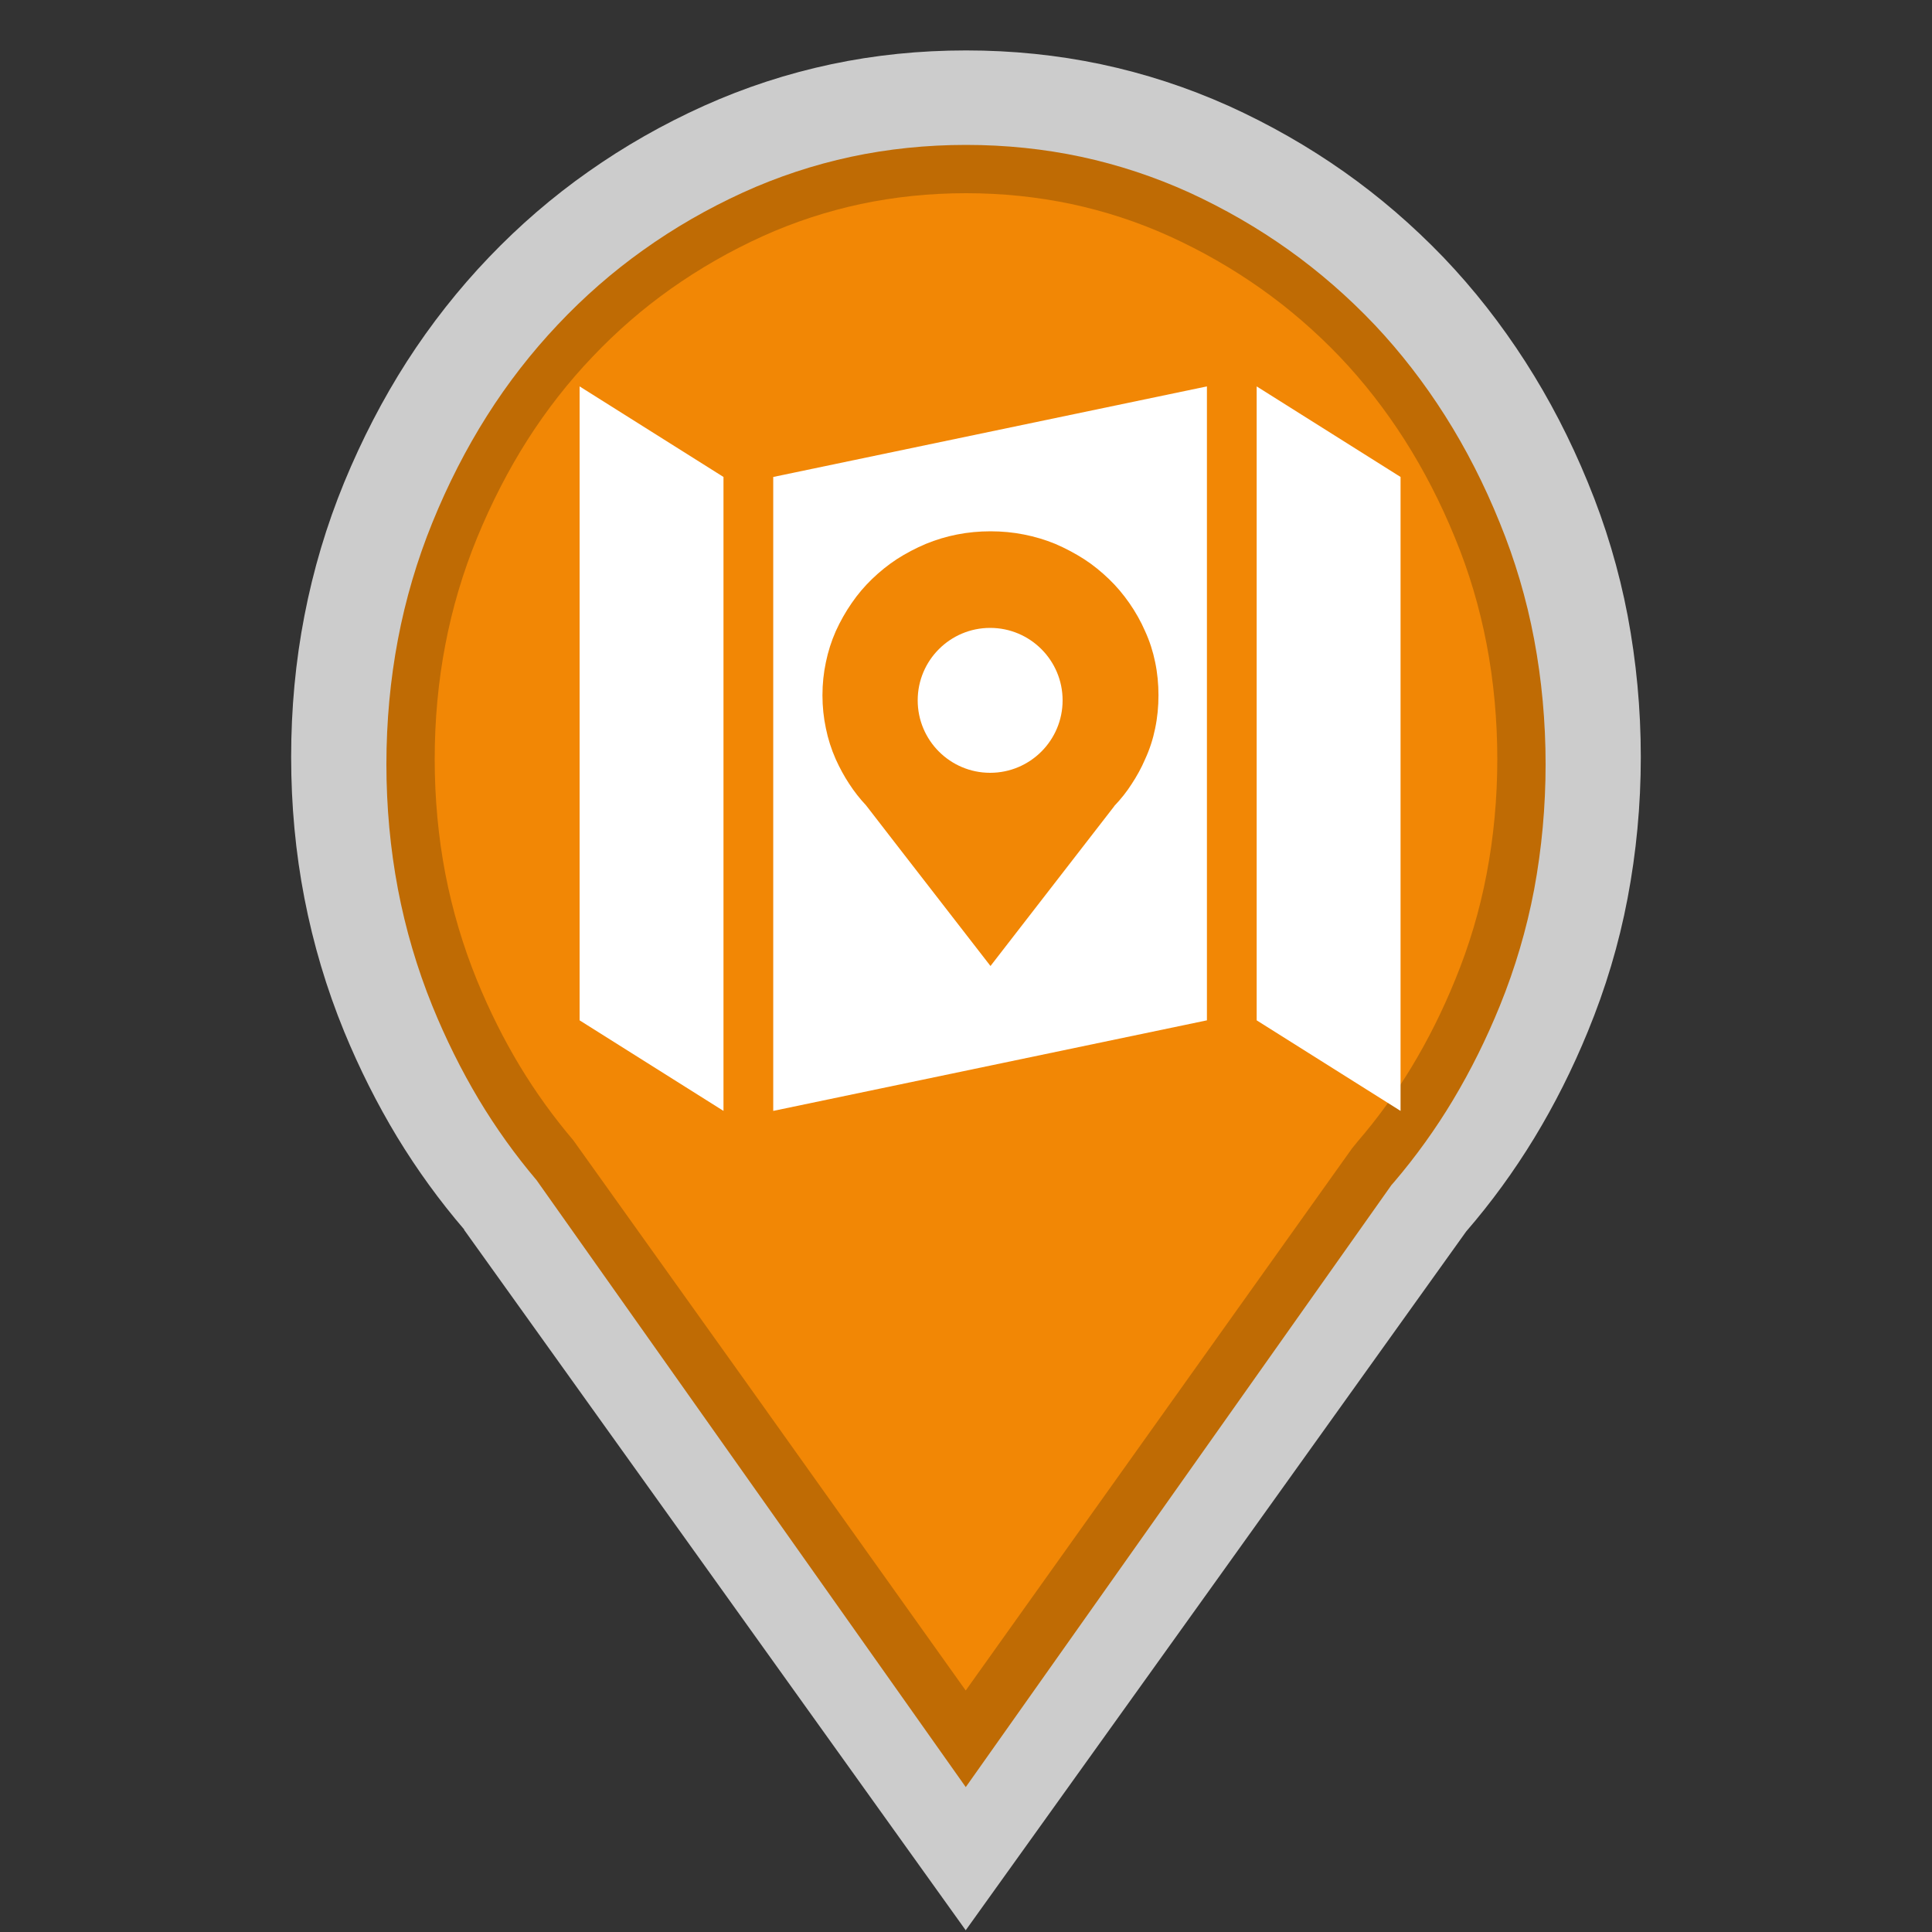<?xml version="1.0" encoding="utf-8"?>
<!-- Generator: Adobe Illustrator 16.0.3, SVG Export Plug-In . SVG Version: 6.00 Build 0)  -->
<!DOCTYPE svg PUBLIC "-//W3C//DTD SVG 1.1//EN" "http://www.w3.org/Graphics/SVG/1.1/DTD/svg11.dtd">
<svg version="1.1" id="Asset_Misplaced" xmlns="http://www.w3.org/2000/svg" xmlns:xlink="http://www.w3.org/1999/xlink" x="0px"
	 y="0px" width="40px" height="40px" viewBox="0 0 40 40" enable-background="new 0 0 40 40" xml:space="preserve">
<rect x="0" y="0" width="40" height="40" fill="#333333" stroke="none"/>
<path opacity="0.75" fill="#FFFFFF" d="M33.971,15.673c0-1.004-0.094-1.98-0.272-2.926
	c-0.181-0.948-0.456-1.868-0.824-2.759c-0.365-0.892-0.797-1.726-1.296-2.502
	s-1.062-1.497-1.694-2.158c-0.636-0.661-1.323-1.254-2.063-1.775
	c-0.743-0.523-1.54-0.978-2.388-1.362c-0.854-0.383-1.733-0.669-2.638-0.861
	c-0.906-0.191-1.836-0.286-2.794-0.286c-0.958,0-1.888,0.094-2.792,0.286
	c-0.906,0.192-1.784,0.478-2.636,0.861c-0.852,0.384-1.649,0.839-2.391,1.362
	c-0.742,0.521-1.429,1.114-2.061,1.775S8.923,6.709,8.423,7.486
	C7.925,8.263,7.494,9.096,7.126,9.988c-0.366,0.891-0.64,1.811-0.823,2.759
	c-0.184,0.946-0.275,1.922-0.275,2.926c0,1.001,0.091,1.978,0.275,2.926
	s0.457,1.867,0.823,2.76c0.316,0.768,0.682,1.495,1.095,2.179
	c0.416,0.684,0.879,1.323,1.392,1.92H9.609H9.606l5.194,7.253l5.194,7.253
	l5.185-7.236l5.177-7.232c0.521-0.602,0.991-1.248,1.41-1.936
	c0.42-0.691,0.79-1.426,1.107-2.2c0.368-0.894,0.644-1.812,0.824-2.76
	C33.877,17.651,33.971,16.675,33.971,15.673z"/>
<path fill="#BF6B04" d="M31.762,13.233c-0.156-0.829-0.395-1.637-0.713-2.414
	c-0.316-0.782-0.695-1.526-1.131-2.213c-0.43-0.678-0.92-1.312-1.455-1.879
	C27.912,6.146,27.312,5.625,26.684,5.177C26.045,4.721,25.35,4.32,24.625,3.987
	c-0.721-0.328-1.475-0.576-2.238-0.74C21.621,3.083,20.818,3,20.001,3
	c-0.819,0-1.621,0.083-2.386,0.247c-0.764,0.164-1.515,0.412-2.231,0.738
	c-0.732,0.334-1.428,0.735-2.068,1.193c-0.63,0.448-1.225,0.967-1.77,1.546
	c-0.542,0.573-1.034,1.206-1.463,1.884c-0.429,0.677-0.811,1.422-1.133,2.216
	c-0.314,0.773-0.554,1.584-0.711,2.413C8.081,14.068,8,14.938,8,15.823
	c0,0.884,0.081,1.754,0.239,2.587c0.157,0.824,0.396,1.637,0.711,2.414
	c0.277,0.682,0.6,1.332,0.957,1.93c0.358,0.598,0.763,1.162,1.202,1.68
	l2.368,3.348L19.995,37l8.812-12.463l0.061-0.07
	c0.443-0.52,0.854-1.09,1.213-1.689c0.371-0.619,0.695-1.273,0.973-1.957
	c0.314-0.773,0.553-1.582,0.709-2.405C31.92,17.572,32,16.701,32,15.823
	C32,14.944,31.92,14.072,31.762,13.233z"/>
<path fill="#F28705" d="M30.779,13.336c-0.145-0.755-0.363-1.495-0.656-2.203
	c-0.293-0.72-0.645-1.403-1.047-2.034c-0.395-0.618-0.844-1.194-1.334-1.709
	c-0.506-0.529-1.057-1.005-1.635-1.413c-0.588-0.416-1.225-0.782-1.893-1.085
	C23.561,4.595,22.875,4.372,22.18,4.224C21.48,4.076,20.748,4,20,4
	c-0.749,0-1.481,0.076-2.179,0.224c-0.694,0.148-1.377,0.371-2.027,0.665
	c-0.674,0.305-1.313,0.672-1.904,1.09c-0.576,0.407-1.122,0.88-1.622,1.407
	c-0.498,0.521-0.949,1.099-1.344,1.717c-0.396,0.622-0.749,1.306-1.049,2.038
	c-0.288,0.703-0.509,1.443-0.654,2.202C9.074,14.104,9,14.903,9,15.717
	c0,0.812,0.074,1.612,0.221,2.377c0.145,0.75,0.365,1.492,0.654,2.201
	c0.259,0.633,0.558,1.23,0.887,1.775s0.702,1.061,1.106,1.536l3.556,4.979
	L19.994,35l7.998-11.223l0.117-0.144c0.408-0.473,0.783-0.99,1.115-1.539
	c0.342-0.565,0.645-1.172,0.902-1.805c0.291-0.705,0.51-1.442,0.652-2.19
	C30.926,17.327,31,16.525,31,15.717C31,14.907,30.926,14.106,30.779,13.336z"/>
<path fill="#FFFFFF" d="M12,21.125L14.979,23V9.875L12,8V21.125z"/>
<polygon fill="#FFFFFF" points="26.018,8 26.018,21.125 28.997,23 28.997,9.875 "/>
<polygon fill="#FFFFFF" points="16.009,23 24.988,21.125 24.988,8 16.009,9.875 "/>
<path fill="#F28705" d="M23.916,13.708c-0.044-0.217-0.113-0.432-0.207-0.638
	c-0.09-0.207-0.202-0.404-0.328-0.585c-0.126-0.18-0.266-0.348-0.422-0.497
	c-0.16-0.153-0.329-0.292-0.515-0.412c-0.188-0.12-0.387-0.226-0.597-0.316
	c-0.207-0.085-0.428-0.151-0.65-0.194C20.978,11.022,20.744,11,20.507,11
	c-0.236,0-0.47,0.022-0.691,0.066c-0.222,0.043-0.439,0.109-0.646,0.194
	c-0.213,0.09-0.414,0.196-0.601,0.316c-0.182,0.119-0.354,0.258-0.511,0.409
	c-0.158,0.152-0.301,0.32-0.424,0.5c-0.125,0.18-0.236,0.375-0.331,0.585
	c-0.091,0.206-0.159,0.421-0.204,0.641c-0.047,0.219-0.071,0.449-0.071,0.683
	c0,0.235,0.024,0.465,0.071,0.685c0.044,0.219,0.113,0.434,0.204,0.64
	c0.082,0.181,0.175,0.353,0.279,0.51c0.103,0.159,0.22,0.308,0.348,0.444
	l0.686,0.887L20.507,20L23.062,16.701l0.012-0.018
	c0.131-0.137,0.251-0.287,0.354-0.448c0.107-0.163,0.203-0.335,0.281-0.518
	c0.094-0.204,0.163-0.418,0.207-0.635c0.047-0.224,0.069-0.455,0.069-0.688
	C23.985,14.163,23.963,13.931,23.916,13.708z"/>
<circle fill="#FFFFFF" cx="20.5" cy="14.5" r="1.5"/>
</svg>
